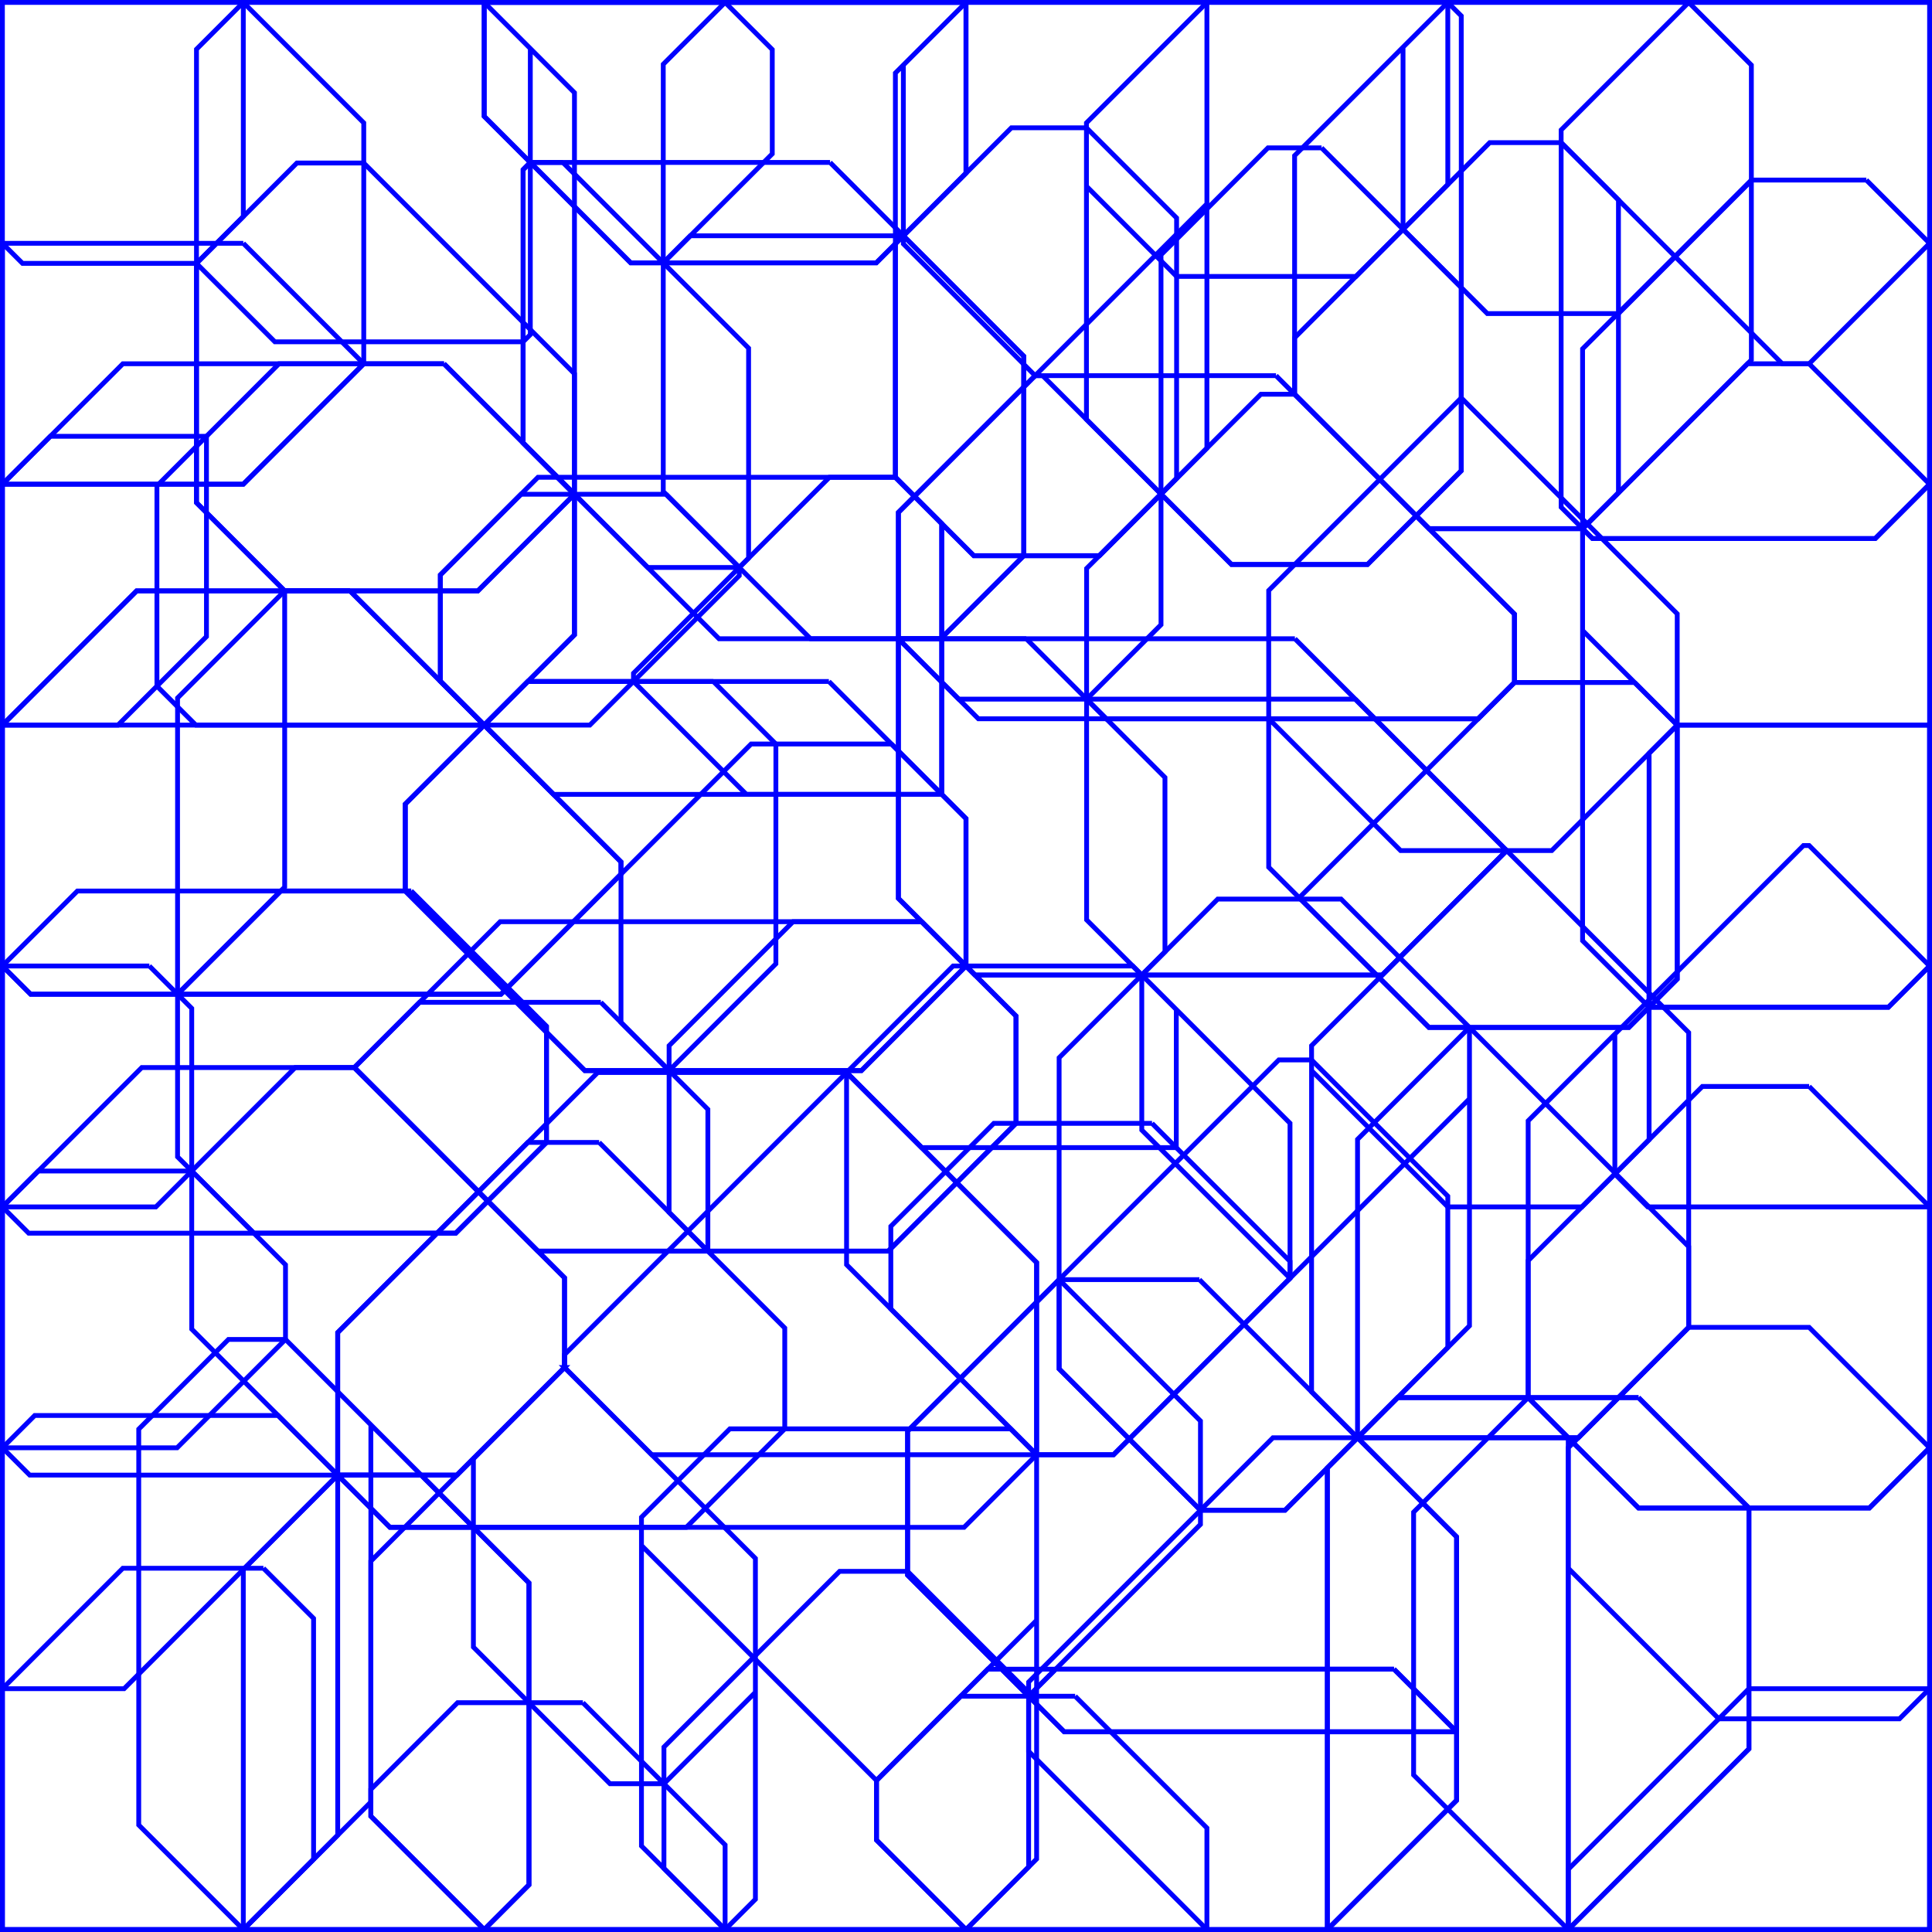 <?xml version="1.0" encoding="UTF-8"?>
<svg xmlns="http://www.w3.org/2000/svg" xmlns:xlink="http://www.w3.org/1999/xlink" width="200.5pt" height="200.5pt" viewBox="0 0 200.5 200.5" version="1.1">
<g id="surface1">
<path style="fill:none;stroke-width:0.5;stroke-linecap:butt;stroke-linejoin:miter;stroke:rgb(0%,0%,100%);stroke-opacity:1;stroke-miterlimit:4;" d="M 366.333 256 L 341.333 256 L 341.333 306 L 366.333 306 L 378.833 293.5 L 378.833 268.5 L 366.333 256 L 341.333 256 L 341.333 281 L 343.419 283.082 L 361.474 283.082 L 366.333 278.223 L 366.333 256 " transform="matrix(1,0,0,1,-341.083,-255.75)"/>
<path style="fill:none;stroke-width:0.5;stroke-linecap:butt;stroke-linejoin:miter;stroke:rgb(0%,0%,100%);stroke-opacity:1;stroke-miterlimit:4;" d="M 366.333 281 L 341.333 281 L 341.333 306 L 366.333 306 L 378.833 293.5 L 366.333 281 " transform="matrix(1,0,0,1,-341.083,-255.75)"/>
<path style="fill:none;stroke-width:0.5;stroke-linecap:butt;stroke-linejoin:miter;stroke:rgb(0%,0%,100%);stroke-opacity:1;stroke-miterlimit:4;" d="M 391.333 256 L 366.333 256 L 361.474 260.859 L 361.474 307.918 L 370.626 317.07 L 390.677 317.07 L 400.7 307.043 L 400.7 265.367 L 391.333 256 L 366.333 256 L 361.474 260.859 L 361.474 283.086 L 369.61 291.223 L 395.368 291.223 L 396.118 290.477 L 396.118 260.785 L 391.333 256 " transform="matrix(1,0,0,1,-341.083,-255.75)"/>
<path style="fill:none;stroke-width:0.5;stroke-linecap:butt;stroke-linejoin:miter;stroke:rgb(0%,0%,100%);stroke-opacity:1;stroke-miterlimit:4;" d="M 378.833 272.668 L 371.892 272.668 L 361.474 283.086 L 361.474 307.918 L 370.626 317.07 L 390.677 317.07 L 400.7 307.043 L 400.7 294.535 L 378.833 272.668 " transform="matrix(1,0,0,1,-341.083,-255.75)"/>
<path style="fill:none;stroke-width:0.5;stroke-linecap:butt;stroke-linejoin:miter;stroke:rgb(0%,0%,100%);stroke-opacity:1;stroke-miterlimit:4;" d="M 387.157 293.5 L 353.833 293.5 L 341.333 306 L 341.333 331 L 391.333 331 L 400.7 321.633 L 400.7 307.043 L 387.157 293.5 " transform="matrix(1,0,0,1,-341.083,-255.75)"/>
<path style="fill:none;stroke-width:0.5;stroke-linecap:butt;stroke-linejoin:miter;stroke:rgb(0%,0%,100%);stroke-opacity:1;stroke-miterlimit:4;" d="M 362.509 301.027 L 346.306 301.027 L 341.333 306 L 341.333 331 L 353.321 331 L 362.509 321.812 L 362.509 301.027 " transform="matrix(1,0,0,1,-341.083,-255.75)"/>
<path style="fill:none;stroke-width:0.5;stroke-linecap:butt;stroke-linejoin:miter;stroke:rgb(0%,0%,100%);stroke-opacity:1;stroke-miterlimit:4;" d="M 387.157 293.5 L 370.036 293.5 L 357.368 306.172 L 357.368 326.953 L 361.415 331 L 391.333 331 L 400.7 321.633 L 400.7 307.043 L 387.157 293.5 " transform="matrix(1,0,0,1,-341.083,-255.75)"/>
<path style="fill:none;stroke-width:0.5;stroke-linecap:butt;stroke-linejoin:miter;stroke:rgb(0%,0%,100%);stroke-opacity:1;stroke-miterlimit:4;" d="M 377.403 317.07 L 355.263 317.07 L 341.333 331 L 341.333 356 L 344.263 358.93 L 393.067 358.93 L 405.528 346.465 L 405.528 345.195 L 377.403 317.07 " transform="matrix(1,0,0,1,-341.083,-255.75)"/>
<path style="fill:none;stroke-width:0.5;stroke-linecap:butt;stroke-linejoin:miter;stroke:rgb(0%,0%,100%);stroke-opacity:1;stroke-miterlimit:4;" d="M 370.626 317.07 L 355.263 317.07 L 341.333 331 L 341.333 356 L 344.263 358.93 L 359.509 358.93 L 370.626 347.812 L 370.626 317.07 " transform="matrix(1,0,0,1,-341.083,-255.75)"/>
<path style="fill:none;stroke-width:0.5;stroke-linecap:butt;stroke-linejoin:miter;stroke:rgb(0%,0%,100%);stroke-opacity:1;stroke-miterlimit:4;" d="M 377.403 317.07 L 370.622 317.07 L 359.509 328.184 L 359.509 358.926 L 359.513 358.93 L 393.067 358.93 L 405.528 346.465 L 405.528 345.195 L 377.403 317.07 " transform="matrix(1,0,0,1,-341.083,-255.75)"/>
<path style="fill:none;stroke-width:0.5;stroke-linecap:butt;stroke-linejoin:miter;stroke:rgb(0%,0%,100%);stroke-opacity:1;stroke-miterlimit:4;" d="M 441.333 256 L 391.333 256 L 391.333 267.824 L 406.536 283.027 L 432.024 283.027 L 441.333 273.719 L 441.333 256 " transform="matrix(1,0,0,1,-341.083,-255.75)"/>
<path style="fill:none;stroke-width:0.5;stroke-linecap:butt;stroke-linejoin:miter;stroke:rgb(0%,0%,100%);stroke-opacity:1;stroke-miterlimit:4;" d="M 416.333 256 L 391.333 256 L 391.333 267.824 L 406.536 283.027 L 409.915 283.027 L 421.228 271.715 L 421.228 260.891 L 416.333 256 " transform="matrix(1,0,0,1,-341.083,-255.75)"/>
<path style="fill:none;stroke-width:0.5;stroke-linecap:butt;stroke-linejoin:miter;stroke:rgb(0%,0%,100%);stroke-opacity:1;stroke-miterlimit:4;" d="M 441.333 256 L 416.333 256 L 409.915 262.418 L 409.915 283.027 L 409.911 283.027 L 432.024 283.027 L 441.333 273.719 L 441.333 256 " transform="matrix(1,0,0,1,-341.083,-255.75)"/>
<path style="fill:none;stroke-width:0.5;stroke-linecap:butt;stroke-linejoin:miter;stroke:rgb(0%,0%,100%);stroke-opacity:1;stroke-miterlimit:4;" d="M 427.224 272.609 L 396.118 272.609 L 395.372 273.359 L 395.372 301.715 L 415.7 322.039 L 438.708 322.039 L 447.329 313.418 L 447.329 292.719 L 427.224 272.609 " transform="matrix(1,0,0,1,-341.083,-255.75)"/>
<path style="fill:none;stroke-width:0.5;stroke-linecap:butt;stroke-linejoin:miter;stroke:rgb(0%,0%,100%);stroke-opacity:1;stroke-miterlimit:4;" d="M 399.497 272.609 L 396.118 272.609 L 395.372 273.359 L 395.372 301.715 L 408.298 314.641 L 417.806 314.641 L 418.771 313.676 L 418.771 291.883 L 399.497 272.609 " transform="matrix(1,0,0,1,-341.083,-255.75)"/>
<path style="fill:none;stroke-width:0.5;stroke-linecap:butt;stroke-linejoin:miter;stroke:rgb(0%,0%,100%);stroke-opacity:1;stroke-miterlimit:4;" d="M 434.833 280.219 L 412.724 280.219 L 409.915 283.027 L 409.915 306.754 L 425.2 322.039 L 438.708 322.039 L 447.329 313.418 L 447.329 292.719 L 434.833 280.219 " transform="matrix(1,0,0,1,-341.083,-255.75)"/>
<path style="fill:none;stroke-width:0.5;stroke-linecap:butt;stroke-linejoin:miter;stroke:rgb(0%,0%,100%);stroke-opacity:1;stroke-miterlimit:4;" d="M 434.005 305.281 L 396.911 305.281 L 386.782 315.41 L 386.782 326.449 L 398.521 338.188 L 438.817 338.188 L 438.817 310.094 L 434.005 305.281 " transform="matrix(1,0,0,1,-341.083,-255.75)"/>
<path style="fill:none;stroke-width:0.5;stroke-linecap:butt;stroke-linejoin:miter;stroke:rgb(0%,0%,100%);stroke-opacity:1;stroke-miterlimit:4;" d="M 410.204 307.043 L 395.149 307.043 L 386.782 315.41 L 386.782 326.449 L 391.333 331 L 402.294 331 L 417.802 315.492 L 417.802 314.641 L 410.204 307.043 " transform="matrix(1,0,0,1,-341.083,-255.75)"/>
<path style="fill:none;stroke-width:0.5;stroke-linecap:butt;stroke-linejoin:miter;stroke:rgb(0%,0%,100%);stroke-opacity:1;stroke-miterlimit:4;" d="M 434.005 305.281 L 427.161 305.281 L 406.825 325.617 L 406.825 326.473 L 418.54 338.188 L 438.817 338.188 L 438.817 310.094 L 434.005 305.281 " transform="matrix(1,0,0,1,-341.083,-255.75)"/>
<path style="fill:none;stroke-width:0.5;stroke-linecap:butt;stroke-linejoin:miter;stroke:rgb(0%,0%,100%);stroke-opacity:1;stroke-miterlimit:4;" d="M 427.103 326.473 L 395.86 326.473 L 383.142 339.191 L 383.142 348.219 L 401.774 366.855 L 430.481 366.855 L 441.333 356 L 441.333 340.703 L 427.103 326.473 " transform="matrix(1,0,0,1,-341.083,-255.75)"/>
<path style="fill:none;stroke-width:0.5;stroke-linecap:butt;stroke-linejoin:miter;stroke:rgb(0%,0%,100%);stroke-opacity:1;stroke-miterlimit:4;" d="M 415.114 326.473 L 395.86 326.473 L 383.142 339.191 L 383.142 348.219 L 401.774 366.855 L 410.521 366.855 L 421.603 355.773 L 421.603 332.961 L 415.114 326.473 " transform="matrix(1,0,0,1,-341.083,-255.75)"/>
<path style="fill:none;stroke-width:0.5;stroke-linecap:butt;stroke-linejoin:miter;stroke:rgb(0%,0%,100%);stroke-opacity:1;stroke-miterlimit:4;" d="M 433.595 332.961 L 419.032 332.961 L 405.528 346.465 L 405.528 361.859 L 410.521 366.855 L 430.481 366.855 L 441.333 356 L 441.333 340.703 L 433.595 332.961 " transform="matrix(1,0,0,1,-341.083,-255.75)"/>
<path style="fill:none;stroke-width:0.5;stroke-linecap:butt;stroke-linejoin:miter;stroke:rgb(0%,0%,100%);stroke-opacity:1;stroke-miterlimit:4;" d="M 383.755 348.219 L 349.114 348.219 L 341.333 356 L 341.333 381 L 344.06 383.727 L 388.38 383.727 L 397.794 374.309 L 397.794 362.258 L 383.755 348.219 " transform="matrix(1,0,0,1,-341.083,-255.75)"/>
<path style="fill:none;stroke-width:0.5;stroke-linecap:butt;stroke-linejoin:miter;stroke:rgb(0%,0%,100%);stroke-opacity:1;stroke-miterlimit:4;" d="M 356.583 356 L 341.333 356 L 341.333 381 L 357.259 381 L 360.981 377.277 L 360.981 360.398 L 356.583 356 " transform="matrix(1,0,0,1,-341.083,-255.75)"/>
<path style="fill:none;stroke-width:0.5;stroke-linecap:butt;stroke-linejoin:miter;stroke:rgb(0%,0%,100%);stroke-opacity:1;stroke-miterlimit:4;" d="M 383.755 348.219 L 370.22 348.219 L 359.509 358.926 L 359.509 375.805 L 367.431 383.727 L 388.38 383.727 L 397.794 374.309 L 397.794 362.258 L 383.755 348.219 " transform="matrix(1,0,0,1,-341.083,-255.75)"/>
<path style="fill:none;stroke-width:0.5;stroke-linecap:butt;stroke-linejoin:miter;stroke:rgb(0%,0%,100%);stroke-opacity:1;stroke-miterlimit:4;" d="M 377.853 366.539 L 355.794 366.539 L 341.333 381 L 341.333 406 L 344.165 408.832 L 388.501 408.832 L 399.669 397.668 L 399.669 388.355 L 377.853 366.539 " transform="matrix(1,0,0,1,-341.083,-255.75)"/>
<path style="fill:none;stroke-width:0.5;stroke-linecap:butt;stroke-linejoin:miter;stroke:rgb(0%,0%,100%);stroke-opacity:1;stroke-miterlimit:4;" d="M 360.981 377.277 L 345.056 377.277 L 341.333 381 L 341.333 406 L 359.462 406 L 370.712 394.75 L 370.712 387.008 L 360.981 377.277 " transform="matrix(1,0,0,1,-341.083,-255.75)"/>
<path style="fill:none;stroke-width:0.5;stroke-linecap:butt;stroke-linejoin:miter;stroke:rgb(0%,0%,100%);stroke-opacity:1;stroke-miterlimit:4;" d="M 377.853 366.539 L 371.72 366.539 L 360.981 377.277 L 360.981 393.684 L 376.134 408.832 L 388.501 408.832 L 399.669 397.668 L 399.669 388.355 L 377.853 366.539 " transform="matrix(1,0,0,1,-341.083,-255.75)"/>
<path style="fill:none;stroke-width:0.5;stroke-linecap:butt;stroke-linejoin:miter;stroke:rgb(0%,0%,100%);stroke-opacity:1;stroke-miterlimit:4;" d="M 369.946 402.648 L 344.685 402.648 L 341.333 406 L 341.333 456 L 366.333 456 L 376.13 446.203 L 376.13 408.832 L 369.946 402.648 L 344.685 402.648 L 341.333 406 L 341.333 431 L 353.962 431 L 376.13 408.832 L 369.946 402.648 " transform="matrix(1,0,0,1,-341.083,-255.75)"/>
<path style="fill:none;stroke-width:0.5;stroke-linecap:butt;stroke-linejoin:miter;stroke:rgb(0%,0%,100%);stroke-opacity:1;stroke-miterlimit:4;" d="M 368.419 418.5 L 353.833 418.5 L 341.333 431 L 341.333 456 L 366.333 456 L 373.626 448.707 L 373.626 423.707 L 368.419 418.5 " transform="matrix(1,0,0,1,-341.083,-255.75)"/>
<path style="fill:none;stroke-width:0.5;stroke-linecap:butt;stroke-linejoin:miter;stroke:rgb(0%,0%,100%);stroke-opacity:1;stroke-miterlimit:4;" d="M 370.712 394.754 L 364.79 394.754 L 355.481 404.062 L 355.481 445.145 L 366.333 456 L 391.333 456 L 395.978 451.355 L 395.978 420.02 L 370.712 394.754 L 364.79 394.754 L 355.481 404.062 L 355.481 445.145 L 366.333 456 L 379.571 442.762 L 379.571 403.613 L 370.712 394.754 " transform="matrix(1,0,0,1,-341.083,-255.75)"/>
<path style="fill:none;stroke-width:0.5;stroke-linecap:butt;stroke-linejoin:miter;stroke:rgb(0%,0%,100%);stroke-opacity:1;stroke-miterlimit:4;" d="M 384.79 408.832 L 376.13 408.832 L 366.333 418.629 L 366.333 456 L 391.333 456 L 395.978 451.355 L 395.978 420.02 L 384.79 408.832 " transform="matrix(1,0,0,1,-341.083,-255.75)"/>
<path style="fill:none;stroke-width:0.5;stroke-linecap:butt;stroke-linejoin:miter;stroke:rgb(0%,0%,100%);stroke-opacity:1;stroke-miterlimit:4;" d="M 436.735 351.402 L 392.989 351.402 L 377.853 366.539 L 396.899 385.59 L 433.267 385.59 L 446.524 372.328 L 446.524 361.191 L 436.735 351.402 " transform="matrix(1,0,0,1,-341.083,-255.75)"/>
<path style="fill:none;stroke-width:0.5;stroke-linecap:butt;stroke-linejoin:miter;stroke:rgb(0%,0%,100%);stroke-opacity:1;stroke-miterlimit:4;" d="M 403.438 359.77 L 384.618 359.77 L 377.853 366.539 L 396.899 385.59 L 414.544 385.59 L 414.544 370.875 L 403.438 359.77 " transform="matrix(1,0,0,1,-341.083,-255.75)"/>
<path style="fill:none;stroke-width:0.5;stroke-linecap:butt;stroke-linejoin:miter;stroke:rgb(0%,0%,100%);stroke-opacity:1;stroke-miterlimit:4;" d="M 436.735 351.402 L 423.388 351.402 L 410.521 364.27 L 410.521 381.566 L 414.544 385.59 L 433.267 385.59 L 446.524 372.328 L 446.524 361.191 L 436.735 351.402 " transform="matrix(1,0,0,1,-341.083,-255.75)"/>
<path style="fill:none;stroke-width:0.5;stroke-linecap:butt;stroke-linejoin:miter;stroke:rgb(0%,0%,100%);stroke-opacity:1;stroke-miterlimit:4;" d="M 428.938 367.055 L 403.114 367.055 L 376.13 394.039 L 376.13 408.832 L 381.552 414.254 L 441.13 414.254 L 448.661 406.719 L 448.661 386.777 L 428.938 367.055 " transform="matrix(1,0,0,1,-341.083,-255.75)"/>
<path style="fill:none;stroke-width:0.5;stroke-linecap:butt;stroke-linejoin:miter;stroke:rgb(0%,0%,100%);stroke-opacity:1;stroke-miterlimit:4;" d="M 403.263 374.309 L 395.86 374.309 L 376.13 394.039 L 376.13 408.832 L 381.552 414.254 L 412.306 414.254 L 422.524 404.035 L 422.524 393.566 L 403.263 374.309 " transform="matrix(1,0,0,1,-341.083,-255.75)"/>
<path style="fill:none;stroke-width:0.5;stroke-linecap:butt;stroke-linejoin:miter;stroke:rgb(0%,0%,100%);stroke-opacity:1;stroke-miterlimit:4;" d="M 428.938 367.055 L 399.669 396.328 L 399.669 397.668 L 408.716 406.719 L 448.661 406.719 L 448.661 386.777 L 428.938 367.055 " transform="matrix(1,0,0,1,-341.083,-255.75)"/>
<path style="fill:none;stroke-width:0.5;stroke-linecap:butt;stroke-linejoin:miter;stroke:rgb(0%,0%,100%);stroke-opacity:1;stroke-miterlimit:4;" d="M 399.665 397.668 L 399.669 397.668 L 379.571 417.762 L 379.571 444.238 L 391.333 456 L 416.333 456 L 419.478 452.855 L 419.478 417.477 L 399.665 397.668 L 399.669 397.668 L 390.212 407.121 L 390.212 426.684 L 404.388 440.863 L 409.985 440.863 L 419.478 431.371 L 419.478 417.477 L 399.665 397.668 " transform="matrix(1,0,0,1,-341.083,-255.75)"/>
<path style="fill:none;stroke-width:0.5;stroke-linecap:butt;stroke-linejoin:miter;stroke:rgb(0%,0%,100%);stroke-opacity:1;stroke-miterlimit:4;" d="M 401.575 432.453 L 388.567 432.453 L 379.571 441.449 L 379.571 444.238 L 391.333 456 L 416.333 456 L 416.333 447.211 L 401.575 432.453 " transform="matrix(1,0,0,1,-341.083,-255.75)"/>
<path style="fill:none;stroke-width:0.5;stroke-linecap:butt;stroke-linejoin:miter;stroke:rgb(0%,0%,100%);stroke-opacity:1;stroke-miterlimit:4;" d="M 445.978 404.035 L 416.825 404.035 L 407.653 413.207 L 407.653 447.32 L 416.333 456 L 441.333 456 L 448.661 448.672 L 448.661 406.719 L 445.978 404.035 L 416.825 404.035 L 407.653 413.207 L 407.653 416.133 L 432.044 440.523 L 448.661 423.902 L 448.661 406.719 L 445.978 404.035 " transform="matrix(1,0,0,1,-341.083,-255.75)"/>
<path style="fill:none;stroke-width:0.5;stroke-linecap:butt;stroke-linejoin:miter;stroke:rgb(0%,0%,100%);stroke-opacity:1;stroke-miterlimit:4;" d="M 435.267 418.82 L 428.22 418.82 L 409.985 437.055 L 409.985 449.652 L 416.333 456 L 441.333 456 L 447.833 449.5 L 447.833 431.387 L 435.267 418.82 " transform="matrix(1,0,0,1,-341.083,-255.75)"/>
<path style="fill:none;stroke-width:0.5;stroke-linecap:butt;stroke-linejoin:miter;stroke:rgb(0%,0%,100%);stroke-opacity:1;stroke-miterlimit:4;" d="M 466.333 256 L 441.333 256 L 434.005 263.328 L 434.005 305.281 L 442.142 313.418 L 455.177 313.418 L 466.333 302.258 L 466.333 256 L 441.333 256 L 434.833 262.5 L 434.833 281.059 L 448.509 294.734 L 466.333 276.906 L 466.333 256 " transform="matrix(1,0,0,1,-341.083,-255.75)"/>
<path style="fill:none;stroke-width:0.5;stroke-linecap:butt;stroke-linejoin:miter;stroke:rgb(0%,0%,100%);stroke-opacity:1;stroke-miterlimit:4;" d="M 453.833 269.012 L 446.044 269.012 L 434.005 281.047 L 434.005 305.281 L 442.142 313.418 L 455.177 313.418 L 463.188 305.402 L 463.188 278.367 L 453.833 269.012 " transform="matrix(1,0,0,1,-341.083,-255.75)"/>
<path style="fill:none;stroke-width:0.5;stroke-linecap:butt;stroke-linejoin:miter;stroke:rgb(0%,0%,100%);stroke-opacity:1;stroke-miterlimit:4;" d="M 491.333 256 L 466.333 256 L 453.833 268.5 L 453.833 299.281 L 468.888 314.332 L 483.001 314.332 L 492.731 304.602 L 492.731 257.398 L 491.333 256 L 466.333 256 L 453.833 268.5 L 453.833 275.078 L 463.188 284.438 L 481.802 284.438 L 491.333 274.902 L 491.333 256 " transform="matrix(1,0,0,1,-341.083,-255.75)"/>
<path style="fill:none;stroke-width:0.5;stroke-linecap:butt;stroke-linejoin:miter;stroke:rgb(0%,0%,100%);stroke-opacity:1;stroke-miterlimit:4;" d="M 478.231 271.094 L 472.673 271.094 L 461.571 282.195 L 461.571 307.02 L 468.888 314.332 L 483.001 314.332 L 492.731 304.602 L 492.731 285.59 L 478.231 271.094 " transform="matrix(1,0,0,1,-341.083,-255.75)"/>
<path style="fill:none;stroke-width:0.5;stroke-linecap:butt;stroke-linejoin:miter;stroke:rgb(0%,0%,100%);stroke-opacity:1;stroke-miterlimit:4;" d="M 473.505 294.734 L 448.509 294.734 L 434.317 308.926 L 434.317 322.039 L 442.614 330.34 L 494.489 330.34 L 498.251 326.578 L 498.251 319.48 L 473.505 294.734 " transform="matrix(1,0,0,1,-341.083,-255.75)"/>
<path style="fill:none;stroke-width:0.5;stroke-linecap:butt;stroke-linejoin:miter;stroke:rgb(0%,0%,100%);stroke-opacity:1;stroke-miterlimit:4;" d="M 449.286 294.734 L 448.509 294.734 L 434.317 308.926 L 434.317 322.039 L 440.579 328.305 L 453.853 328.305 L 461.571 320.582 L 461.571 307.02 L 449.286 294.734 " transform="matrix(1,0,0,1,-341.083,-255.75)"/>
<path style="fill:none;stroke-width:0.5;stroke-linecap:butt;stroke-linejoin:miter;stroke:rgb(0%,0%,100%);stroke-opacity:1;stroke-miterlimit:4;" d="M 475.435 296.664 L 471.931 296.664 L 453.849 314.742 L 453.849 328.305 L 455.884 330.34 L 494.489 330.34 L 498.251 326.578 L 498.251 319.48 L 475.435 296.664 " transform="matrix(1,0,0,1,-341.083,-255.75)"/>
<path style="fill:none;stroke-width:0.5;stroke-linecap:butt;stroke-linejoin:miter;stroke:rgb(0%,0%,100%);stroke-opacity:1;stroke-miterlimit:4;" d="M 475.466 322.039 L 434.317 322.039 L 434.317 348.984 L 442.271 356.938 L 484.524 356.938 L 497.442 344.02 L 475.466 322.039 " transform="matrix(1,0,0,1,-341.083,-255.75)"/>
<path style="fill:none;stroke-width:0.5;stroke-linecap:butt;stroke-linejoin:miter;stroke:rgb(0%,0%,100%);stroke-opacity:1;stroke-miterlimit:4;" d="M 447.587 322.039 L 434.317 322.039 L 434.317 348.984 L 442.271 356.938 L 459.575 356.938 L 461.981 354.535 L 461.981 336.434 L 447.587 322.039 " transform="matrix(1,0,0,1,-341.083,-255.75)"/>
<path style="fill:none;stroke-width:0.5;stroke-linecap:butt;stroke-linejoin:miter;stroke:rgb(0%,0%,100%);stroke-opacity:1;stroke-miterlimit:4;" d="M 481.728 328.305 L 453.849 328.305 L 453.849 351.211 L 459.575 356.938 L 484.524 356.938 L 497.442 344.02 L 481.728 328.305 " transform="matrix(1,0,0,1,-341.083,-255.75)"/>
<path style="fill:none;stroke-width:0.5;stroke-linecap:butt;stroke-linejoin:miter;stroke:rgb(0%,0%,100%);stroke-opacity:1;stroke-miterlimit:4;" d="M 516.333 256 L 491.333 256 L 475.435 271.898 L 475.435 296.66 L 489.384 310.613 L 505.321 310.613 L 522.837 293.098 L 522.837 262.504 L 516.333 256 L 491.333 256 L 486.688 260.645 L 486.688 279.547 L 495.435 288.293 L 509.044 288.293 L 522.837 274.496 L 522.837 262.504 L 516.333 256 " transform="matrix(1,0,0,1,-341.083,-255.75)"/>
<path style="fill:none;stroke-width:0.5;stroke-linecap:butt;stroke-linejoin:miter;stroke:rgb(0%,0%,100%);stroke-opacity:1;stroke-miterlimit:4;" d="M 503.095 270.551 L 495.685 270.551 L 475.435 290.805 L 475.435 296.66 L 489.384 310.613 L 505.321 310.613 L 509.044 306.891 L 509.044 276.496 L 503.095 270.551 " transform="matrix(1,0,0,1,-341.083,-255.75)"/>
<path style="fill:none;stroke-width:0.5;stroke-linecap:butt;stroke-linejoin:miter;stroke:rgb(0%,0%,100%);stroke-opacity:1;stroke-miterlimit:4;" d="M 541.333 256 L 516.333 256 L 503.095 269.238 L 503.095 308.387 L 506.349 311.641 L 535.692 311.641 L 541.333 306 L 541.333 256 L 516.333 256 L 503.095 269.238 L 503.095 270.551 L 526.044 293.5 L 528.833 293.5 L 541.333 281 L 541.333 256 " transform="matrix(1,0,0,1,-341.083,-255.75)"/>
<path style="fill:none;stroke-width:0.5;stroke-linecap:butt;stroke-linejoin:miter;stroke:rgb(0%,0%,100%);stroke-opacity:1;stroke-miterlimit:4;" d="M 534.77 274.438 L 522.837 274.438 L 505.321 291.953 L 505.321 310.613 L 506.349 311.641 L 535.692 311.641 L 541.333 306 L 541.333 281 L 534.77 274.438 " transform="matrix(1,0,0,1,-341.083,-255.75)"/>
<path style="fill:none;stroke-width:0.5;stroke-linecap:butt;stroke-linejoin:miter;stroke:rgb(0%,0%,100%);stroke-opacity:1;stroke-miterlimit:4;" d="M 492.731 297.043 L 472.747 317.031 L 472.747 345.75 L 489.376 362.375 L 510.126 362.375 L 515.142 357.359 L 515.142 319.453 L 492.731 297.043 L 472.747 317.031 L 472.747 330.336 L 486.431 344.02 L 502.122 344.02 L 515.142 331 L 515.142 319.453 L 492.731 297.043 " transform="matrix(1,0,0,1,-341.083,-255.75)"/>
<path style="fill:none;stroke-width:0.5;stroke-linecap:butt;stroke-linejoin:miter;stroke:rgb(0%,0%,100%);stroke-opacity:1;stroke-miterlimit:4;" d="M 510.72 326.578 L 498.251 326.578 L 476.056 348.773 L 476.056 349.059 L 489.376 362.375 L 510.126 362.375 L 515.142 357.359 L 515.142 331 L 510.72 326.578 " transform="matrix(1,0,0,1,-341.083,-255.75)"/>
<path style="fill:none;stroke-width:0.5;stroke-linecap:butt;stroke-linejoin:miter;stroke:rgb(0%,0%,100%);stroke-opacity:1;stroke-miterlimit:4;" d="M 528.833 293.5 L 522.435 293.5 L 505.321 310.613 L 505.321 353.379 L 512.224 360.277 L 537.056 360.277 L 541.333 356 L 541.333 306 L 528.833 293.5 L 522.435 293.5 L 505.321 310.613 L 505.321 321.18 L 515.142 331 L 541.333 331 L 541.333 306 L 528.833 293.5 " transform="matrix(1,0,0,1,-341.083,-255.75)"/>
<path style="fill:none;stroke-width:0.5;stroke-linecap:butt;stroke-linejoin:miter;stroke:rgb(0%,0%,100%);stroke-opacity:1;stroke-miterlimit:4;" d="M 541.333 331 L 515.142 331 L 512.224 333.922 L 512.224 360.277 L 537.056 360.277 L 541.333 356 L 541.333 331 " transform="matrix(1,0,0,1,-341.083,-255.75)"/>
<path style="fill:none;stroke-width:0.5;stroke-linecap:butt;stroke-linejoin:miter;stroke:rgb(0%,0%,100%);stroke-opacity:1;stroke-miterlimit:4;" d="M 458.642 356 L 439.993 356 L 428.938 367.055 L 428.938 386.996 L 448.661 406.719 L 456.646 406.719 L 474.958 388.406 L 474.958 372.316 L 458.642 356 L 439.993 356 L 428.938 367.055 L 436.731 374.848 L 463.157 374.848 L 463.157 360.52 L 458.642 356 " transform="matrix(1,0,0,1,-341.083,-255.75)"/>
<path style="fill:none;stroke-width:0.5;stroke-linecap:butt;stroke-linejoin:miter;stroke:rgb(0%,0%,100%);stroke-opacity:1;stroke-miterlimit:4;" d="M 460.638 372.328 L 444.22 372.328 L 433.532 383.016 L 433.532 391.59 L 448.661 406.719 L 456.646 406.719 L 474.958 388.406 L 474.958 386.648 L 460.638 372.328 " transform="matrix(1,0,0,1,-341.083,-255.75)"/>
<path style="fill:none;stroke-width:0.5;stroke-linecap:butt;stroke-linejoin:miter;stroke:rgb(0%,0%,100%);stroke-opacity:1;stroke-miterlimit:4;" d="M 480.259 349.055 L 467.458 349.055 L 450.997 365.52 L 450.997 397.809 L 465.665 412.48 L 474.442 412.48 L 493.583 393.34 L 493.583 362.379 L 480.259 349.055 L 467.458 349.055 L 459.575 356.938 L 459.575 373.023 L 474.958 388.406 L 493.583 369.781 L 493.583 362.379 L 480.259 349.055 " transform="matrix(1,0,0,1,-341.083,-255.75)"/>
<path style="fill:none;stroke-width:0.5;stroke-linecap:butt;stroke-linejoin:miter;stroke:rgb(0%,0%,100%);stroke-opacity:1;stroke-miterlimit:4;" d="M 477.192 365.746 L 473.798 365.746 L 450.997 388.547 L 450.997 397.809 L 465.665 412.48 L 474.442 412.48 L 491.333 395.586 L 491.333 379.887 L 477.192 365.746 " transform="matrix(1,0,0,1,-341.083,-255.75)"/>
<path style="fill:none;stroke-width:0.5;stroke-linecap:butt;stroke-linejoin:miter;stroke:rgb(0%,0%,100%);stroke-opacity:1;stroke-miterlimit:4;" d="M 497.442 344.02 L 477.196 364.266 L 477.196 400.188 L 481.966 404.957 L 504.876 404.957 L 516.333 393.5 L 516.333 362.91 L 497.442 344.02 L 477.196 364.266 L 477.196 366.859 L 491.333 381 L 505.251 381 L 512.224 374.027 L 512.224 358.797 L 497.442 344.02 " transform="matrix(1,0,0,1,-341.083,-255.75)"/>
<path style="fill:none;stroke-width:0.5;stroke-linecap:butt;stroke-linejoin:miter;stroke:rgb(0%,0%,100%);stroke-opacity:1;stroke-miterlimit:4;" d="M 493.579 362.375 L 481.966 373.992 L 481.966 404.957 L 504.876 404.957 L 516.333 393.5 L 516.333 385.129 L 493.579 362.375 " transform="matrix(1,0,0,1,-341.083,-255.75)"/>
<path style="fill:none;stroke-width:0.5;stroke-linecap:butt;stroke-linejoin:miter;stroke:rgb(0%,0%,100%);stroke-opacity:1;stroke-miterlimit:4;" d="M 528.833 343.5 L 528.239 343.5 L 499.673 372.066 L 499.673 400.793 L 511.126 412.25 L 535.083 412.25 L 541.333 406 L 541.333 356 L 528.833 343.5 L 528.239 343.5 L 508.669 363.07 L 508.669 377.586 L 512.083 381 L 541.333 381 L 541.333 356 L 528.833 343.5 " transform="matrix(1,0,0,1,-341.083,-255.75)"/>
<path style="fill:none;stroke-width:0.5;stroke-linecap:butt;stroke-linejoin:miter;stroke:rgb(0%,0%,100%);stroke-opacity:1;stroke-miterlimit:4;" d="M 528.833 368.5 L 517.751 368.5 L 499.673 386.578 L 499.673 400.793 L 511.126 412.25 L 535.083 412.25 L 541.333 406 L 541.333 381 L 528.833 368.5 " transform="matrix(1,0,0,1,-341.083,-255.75)"/>
<path style="fill:none;stroke-width:0.5;stroke-linecap:butt;stroke-linejoin:miter;stroke:rgb(0%,0%,100%);stroke-opacity:1;stroke-miterlimit:4;" d="M 465.556 388.547 L 450.993 388.547 L 435.271 404.273 L 435.271 419.215 L 451.524 435.473 L 492.247 435.473 L 492.247 415.238 L 465.556 388.547 " transform="matrix(1,0,0,1,-341.083,-255.75)"/>
<path style="fill:none;stroke-width:0.5;stroke-linecap:butt;stroke-linejoin:miter;stroke:rgb(0%,0%,100%);stroke-opacity:1;stroke-miterlimit:4;" d="M 450.997 388.547 L 450.993 388.547 L 435.271 404.273 L 435.271 419.215 L 447.833 431.781 L 465.665 413.949 L 465.665 403.215 L 450.997 388.547 " transform="matrix(1,0,0,1,-341.083,-255.75)"/>
<path style="fill:none;stroke-width:0.5;stroke-linecap:butt;stroke-linejoin:miter;stroke:rgb(0%,0%,100%);stroke-opacity:1;stroke-miterlimit:4;" d="M 481.966 404.957 L 473.188 404.957 L 447.833 430.309 L 447.833 431.781 L 451.524 435.473 L 492.247 435.473 L 492.247 415.238 L 481.966 404.957 " transform="matrix(1,0,0,1,-341.083,-255.75)"/>
<path style="fill:none;stroke-width:0.5;stroke-linecap:butt;stroke-linejoin:miter;stroke:rgb(0%,0%,100%);stroke-opacity:1;stroke-miterlimit:4;" d="M 485.747 428.973 L 443.591 428.973 L 432.044 440.523 L 432.044 446.707 L 441.333 456 L 478.833 456 L 492.247 442.586 L 492.247 435.473 L 485.747 428.973 " transform="matrix(1,0,0,1,-341.083,-255.75)"/>
<path style="fill:none;stroke-width:0.5;stroke-linecap:butt;stroke-linejoin:miter;stroke:rgb(0%,0%,100%);stroke-opacity:1;stroke-miterlimit:4;" d="M 452.661 431.781 L 440.782 431.781 L 432.044 440.523 L 432.044 446.707 L 441.333 456 L 466.333 456 L 466.333 445.453 L 452.661 431.781 " transform="matrix(1,0,0,1,-341.083,-255.75)"/>
<path style="fill:none;stroke-width:0.5;stroke-linecap:butt;stroke-linejoin:miter;stroke:rgb(0%,0%,100%);stroke-opacity:1;stroke-miterlimit:4;" d="M 485.747 428.973 L 450.642 428.973 L 447.833 431.781 L 447.833 437.5 L 466.333 456 L 478.833 456 L 492.247 442.586 L 492.247 435.473 L 485.747 428.973 " transform="matrix(1,0,0,1,-341.083,-255.75)"/>
<path style="fill:none;stroke-width:0.5;stroke-linecap:butt;stroke-linejoin:miter;stroke:rgb(0%,0%,100%);stroke-opacity:1;stroke-miterlimit:4;" d="M 511.126 400.793 L 486.126 400.793 L 478.833 408.086 L 478.833 456 L 503.833 456 L 522.583 437.25 L 522.583 412.25 L 511.126 400.793 " transform="matrix(1,0,0,1,-341.083,-255.75)"/>
<path style="fill:none;stroke-width:0.5;stroke-linecap:butt;stroke-linejoin:miter;stroke:rgb(0%,0%,100%);stroke-opacity:1;stroke-miterlimit:4;" d="M 499.673 400.793 L 486.126 400.793 L 478.833 408.086 L 478.833 456 L 503.833 456 L 503.833 404.957 L 499.673 400.793 " transform="matrix(1,0,0,1,-341.083,-255.75)"/>
<path style="fill:none;stroke-width:0.5;stroke-linecap:butt;stroke-linejoin:miter;stroke:rgb(0%,0%,100%);stroke-opacity:1;stroke-miterlimit:4;" d="M 511.126 400.793 L 499.669 400.793 L 487.786 412.68 L 487.786 439.953 L 503.833 456 L 522.583 437.25 L 522.583 412.25 L 511.126 400.793 " transform="matrix(1,0,0,1,-341.083,-255.75)"/>
<path style="fill:none;stroke-width:0.5;stroke-linecap:butt;stroke-linejoin:miter;stroke:rgb(0%,0%,100%);stroke-opacity:1;stroke-miterlimit:4;" d="M 528.833 393.5 L 516.333 393.5 L 503.833 406 L 503.833 456 L 541.333 456 L 541.333 406 L 528.833 393.5 L 516.333 393.5 L 503.833 406 L 503.833 418.5 L 519.458 434.125 L 538.208 434.125 L 541.333 431 L 541.333 406 L 528.833 393.5 " transform="matrix(1,0,0,1,-341.083,-255.75)"/>
<path style="fill:none;stroke-width:0.5;stroke-linecap:butt;stroke-linejoin:miter;stroke:rgb(0%,0%,100%);stroke-opacity:1;stroke-miterlimit:4;" d="M 541.333 431 L 522.583 431 L 503.833 449.75 L 503.833 456 L 541.333 456 L 541.333 431 " transform="matrix(1,0,0,1,-341.083,-255.75)"/>
</g>
</svg>
